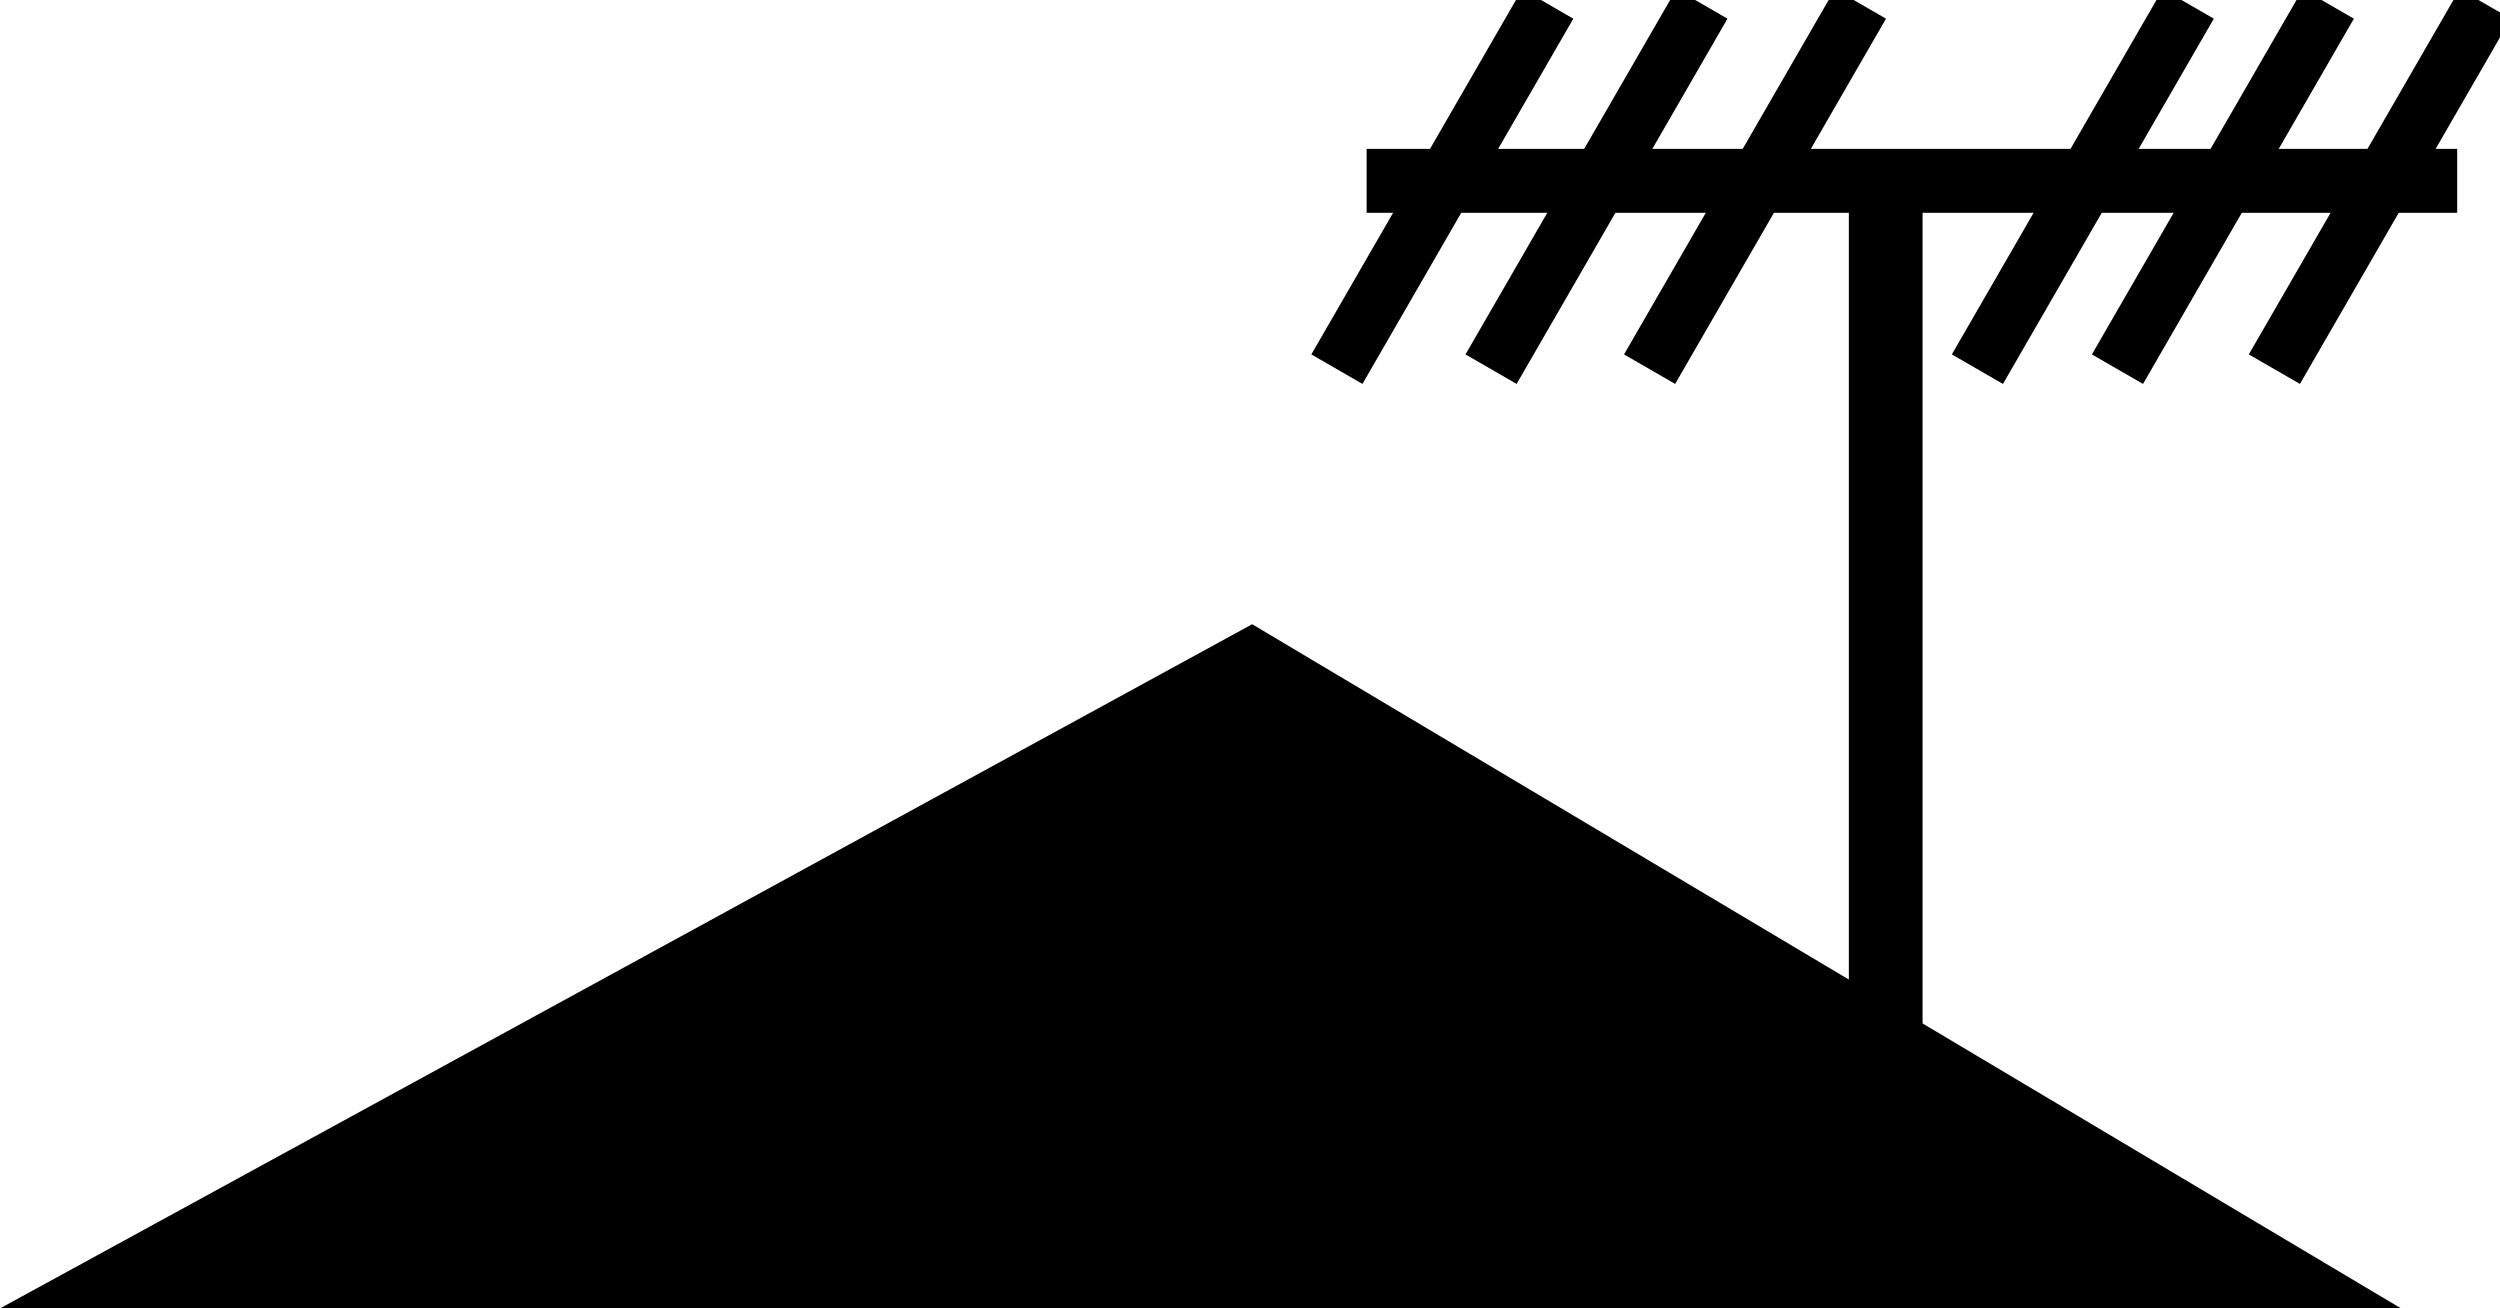 <?xml version="1.0" encoding="UTF-8" standalone="no"?>
<!-- Created with Inkscape (http://www.inkscape.org/) -->

<svg
   xmlns:dc="http://purl.org/dc/elements/1.1/"
   xmlns:cc="http://creativecommons.org/ns#"
   xmlns:rdf="http://www.w3.org/1999/02/22-rdf-syntax-ns#"
   xmlns:svg="http://www.w3.org/2000/svg"
   xmlns="http://www.w3.org/2000/svg"
   xmlns:sodipodi="http://sodipodi.sourceforge.net/DTD/sodipodi-0.dtd"
   xmlns:inkscape="http://www.inkscape.org/namespaces/inkscape"
   width="101.674"
   height="53.213"
   id="svg3028"
   version="1.1"
   inkscape:version="0.48.4 r9939"
   sodipodi:docname="New document 2">
  <defs
     id="defs3030" />
  <sodipodi:namedview
     id="base"
     pagecolor="#ffffff"
     bordercolor="#666666"
     borderopacity="1.0"
     inkscape:pageopacity="0.0"
     inkscape:pageshadow="2"
     inkscape:zoom="1"
     inkscape:cx="50.83691"
     inkscape:cy="26.606657"
     inkscape:document-units="px"
     inkscape:current-layer="layer1"
     showgrid="false"
     fit-margin-top="0"
     fit-margin-left="0"
     fit-margin-right="0"
     fit-margin-bottom="0"
     inkscape:window-width="1328"
     inkscape:window-height="714"
     inkscape:window-x="260"
     inkscape:window-y="260"
     inkscape:window-maximized="0" />
  <g
     inkscape:label="Layer 1"
     inkscape:groupmode="layer"
     id="layer1"
     transform="translate(-324.163,-505.756)">
    <g
       transform="translate(312.351,357.631)"
       style="display:inline"
       id="g4367">
      <path
         inkscape:connector-curvature="0"
         id="path4278"
         d="m 111.745,155.479 -44.353,0"
         style="fill:none;stroke:#000000;stroke-width:2.6;stroke-linecap:butt;stroke-linejoin:miter;stroke-miterlimit:1;stroke-opacity:1;stroke-dasharray:none" />
      <path
         inkscape:connector-curvature="0"
         id="path4280"
         d="m 66.783,162.1 7.376,-12.776"
         style="fill:none;stroke:#000000;stroke-width:2.4;stroke-linecap:square;stroke-linejoin:miter;stroke-miterlimit:4;stroke-opacity:1;stroke-dasharray:none" />
      <path
         inkscape:connector-curvature="0"
         id="path4280-9"
         d="m 104.91,162.1 7.376,-12.776"
         style="fill:none;stroke:#000000;stroke-width:2.4;stroke-linecap:square;stroke-linejoin:miter;stroke-miterlimit:4;stroke-opacity:1;stroke-dasharray:none" />
      <path
         inkscape:connector-curvature="0"
         id="path4280-4"
         d="m 92.832,162.1 7.376,-12.776"
         style="fill:none;stroke:#000000;stroke-width:2.4;stroke-linecap:square;stroke-linejoin:miter;stroke-miterlimit:4;stroke-opacity:1;stroke-dasharray:none" />
      <path
         inkscape:connector-curvature="0"
         id="path4280-8"
         d="m 79.5,162.1 7.376,-12.776"
         style="fill:none;stroke:#000000;stroke-width:2.4;stroke-linecap:square;stroke-linejoin:miter;stroke-miterlimit:4;stroke-opacity:1;stroke-dasharray:none" />
      <path
         inkscape:connector-curvature="0"
         id="path4280-82"
         d="m 73.053,162.1 7.376,-12.776"
         style="fill:none;stroke:#000000;stroke-width:2.4;stroke-linecap:square;stroke-linejoin:miter;stroke-miterlimit:4;stroke-opacity:1;stroke-dasharray:none" />
      <path
         inkscape:connector-curvature="0"
         id="path4280-45"
         d="m 98.528,162.1 7.376,-12.776"
         style="fill:none;stroke:#000000;stroke-width:2.4;stroke-linecap:square;stroke-linejoin:miter;stroke-miterlimit:4;stroke-opacity:1;stroke-dasharray:none" />
      <path
         inkscape:connector-curvature="0"
         id="path4330"
         d="m 88.503,155.981 0,42.782"
         style="fill:none;stroke:#000000;stroke-width:2.998;stroke-linecap:butt;stroke-linejoin:miter;stroke-miterlimit:4;stroke-opacity:1;stroke-dasharray:none" />
      <path
         inkscape:connector-curvature="0"
         id="path4332"
         d="m 62.737,173.512 -50.925,27.825 97.65,0 z"
         style="fill:#000000;fill-opacity:1;stroke:none" />
    </g>
  </g>
</svg>
